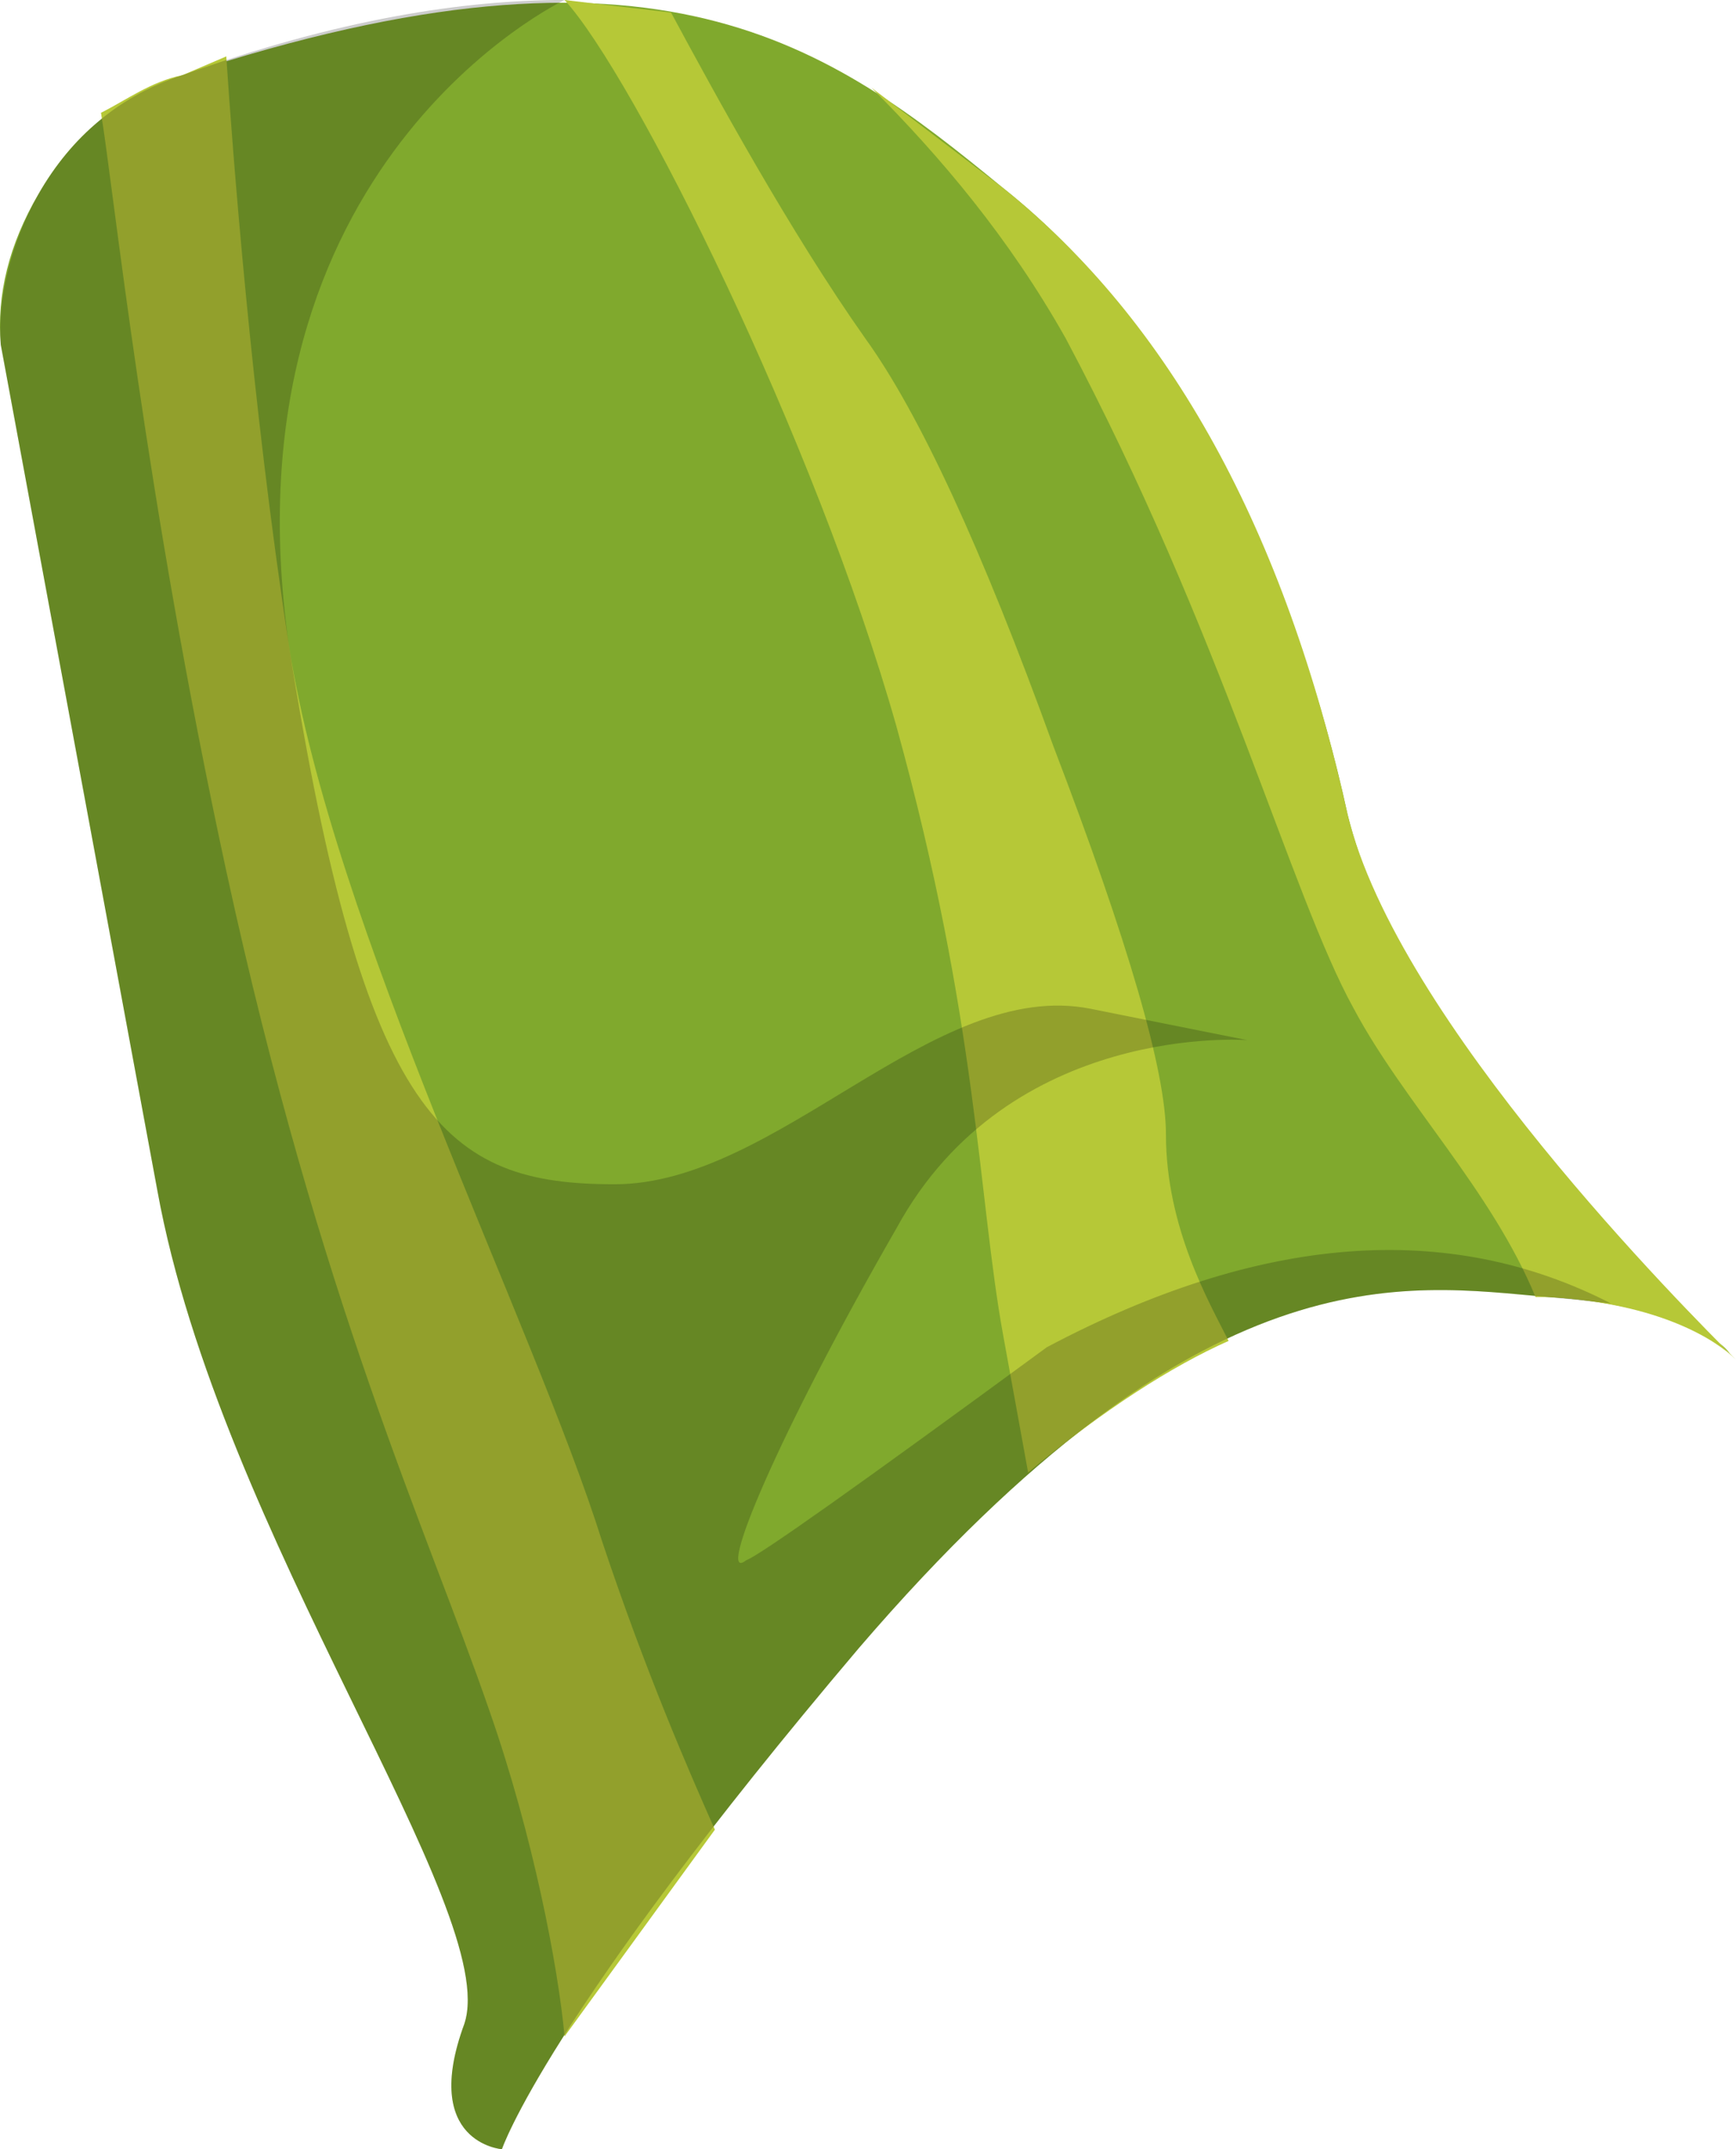 <?xml version="1.0" encoding="UTF-8" standalone="no"?>
<!-- Generator: flash2svg, http://dissentgraphics.com/tools/flash2svg -->

<svg
   xmlns:dc="http://purl.org/dc/elements/1.1/"
   xmlns:cc="http://creativecommons.org/ns#"
   xmlns:rdf="http://www.w3.org/1999/02/22-rdf-syntax-ns#"
   xmlns:svg="http://www.w3.org/2000/svg"
   xmlns="http://www.w3.org/2000/svg"
   xmlns:sodipodi="http://sodipodi.sourceforge.net/DTD/sodipodi-0.dtd"
   xmlns:inkscape="http://www.inkscape.org/namespaces/inkscape"
   id="AvatarAssets"
   image-rendering="auto"
   version="1.1"
   x="0px"
   y="0px"
   width="13.856"
   height="17.15"
   viewBox="0 0 13.856 17.15"
   inkscape:version="0.48.4 r9939"
   sodipodi:docname="AvatarAssets_backPantsLegLowerLeftA007.svg">
  <sodipodi:namedview
     pagecolor="#ffffff"
     bordercolor="#666666"
     borderopacity="1"
     objecttolerance="10"
     gridtolerance="10"
     guidetolerance="10"
     inkscape:pageopacity="0"
     inkscape:pageshadow="2"
     inkscape:window-width="640"
     inkscape:window-height="480"
     id="namedview19"
     showgrid="false"
     fit-margin-top="0"
     fit-margin-left="0"
     fit-margin-right="0"
     fit-margin-bottom="0"
     inkscape:zoom="1.9032258"
     inkscape:cx="35.40525"
     inkscape:cy="-46.049"
     inkscape:window-x="0"
     inkscape:window-y="0"
     inkscape:window-maximized="0"
     inkscape:current-layer="AvatarAssets" />
  <defs
     id="defs3" />
  <g
     id="backPantsLegLowerLeftA8"
     overflow="visible"
     style="overflow:visible"
     transform="translate(3.405,1.199)">
    <g
       id="backPantsLegLowerLeftA007_0">
      <g
         id="element">
        <g
           id="drawingObject">
          <path
             id="path"
             d="m -1.949,-0.599 q -0.75,0.25 -1.15,0.95 -0.35,0.6 -0.3,1.2 l 1.25,6.75 c 0.5,2.75 2.75,5.75 2.45,6.65 -0.35,0.95 0.3,1 0.3,1 l 0.5,-0.9 -0.5,0.9 c 0,0 0.35,-1.05 2.85,-4 2.75,-3.2 4.35,-2.9 5.5,-2.8 0.85,0.05 1.35,0.3 1.45,0.45 -1.75,-1.65 -2.75,-3.1 -3.05,-4.3 -0.4,-1.85 -1.3,-3.85 -2.75,-5 -1.4,-1.15 -2.75,-2.15 -6.55,-0.9 z"
             inkscape:connector-curvature="0"
             style="fill:#80a92d" />
        </g>
        <g
           id="group1">
          <g
             id="drawingObject1">
            <path
               id="path1"
               d="m 4.601,0.301 -1.05,-0.8 c 0.55,0.55 1.1,1.2 1.55,2 1.25,2.35 1.8,4.45 2.3,5.35 0.4,0.75 1.1,1.45 1.45,2.3 l 0.1,0 c 0.9,0.05 1.35,0.35 1.5,0.5 -0.4,-0.4 -2.7,-2.7 -3.1,-4.35 q -0.75,-3.4 -2.75,-5 z"
               inkscape:connector-curvature="0"
               style="fill:#b6c837" />
          </g>
          <g
             id="drawingObject2">
            <path
               id="path2"
               d="m -1.599,5.751 c 0.75,3.45 1.6,5.25 2.1,6.7 0.35,1 0.55,2.05 0.6,2.6 l 1.2,-1.65 c -0.2,-0.45 -0.55,-1.25 -0.9,-2.3 -0.55,-1.75 -2.15,-4.9 -2.5,-7.15 -0.3,-1.95 -0.45,-3.95 -0.5,-4.7 l -0.35,0.15 c -0.25,0.05 -0.45,0.2 -0.65,0.3 0.1,0.6 0.35,3.05 1,6.05 z"
               inkscape:connector-curvature="0"
               style="fill:#b6c837" />
          </g>
          <g
             id="drawingObject3">
            <path
               id="path3"
               d="m 6.401,9.501 c -0.15,-0.3 -0.5,-0.9 -0.5,-1.65 q 0,-0.75 -0.9,-3.1 -0.85,-2.35 -1.5,-3.25 c -0.6,-0.85 -1.2,-1.95 -1.55,-2.6 l -0.85,-0.1 c 0.55,0.6 2,3.5 2.65,5.8 0.65,2.35 0.65,3.75 0.85,4.85 l 0.2,1.1 c 0.6,-0.5 1.15,-0.85 1.6,-1.05 z"
               inkscape:connector-curvature="0"
               style="fill:#b6c837" />
          </g>
        </g>
        <g
           id="drawingObject4">
          <path
             id="path4"
             d="m -1.949,-0.599 c -1.1,0.35 -1.5,1.5 -1.45,2.15 l 1.25,6.75 c 0.5,2.75 2.75,5.75 2.45,6.65 -0.35,0.95 0.3,1 0.3,1 l 0.5,-0.9 -0.5,0.9 c 0,0 0.35,-1.05 2.85,-4 2.75,-3.2 4.35,-2.9 5.5,-2.8 l 0.5,0.05 q -1.95,-1 -4.5,0.35 -2.25,1.65 -2.4,1.7 c -0.25,0.2 0.25,-1 1.2,-2.65 0.9,-1.65 2.8,-1.5 2.8,-1.5 l -1.25,-0.25 c -1.25,-0.25 -2.5,1.4 -3.8,1.4 -1.35,0 -2,-0.5 -2.6,-4.3 -0.55,-3.85 2.2,-5.15 2.2,-5.15 -0.8,0 -1.8,0.15 -3.05,0.6 z"
             inkscape:connector-curvature="0"
             style="fill:#000000;fill-opacity:0.2" />
        </g>
      </g>
    </g>
  </g>
</svg>
